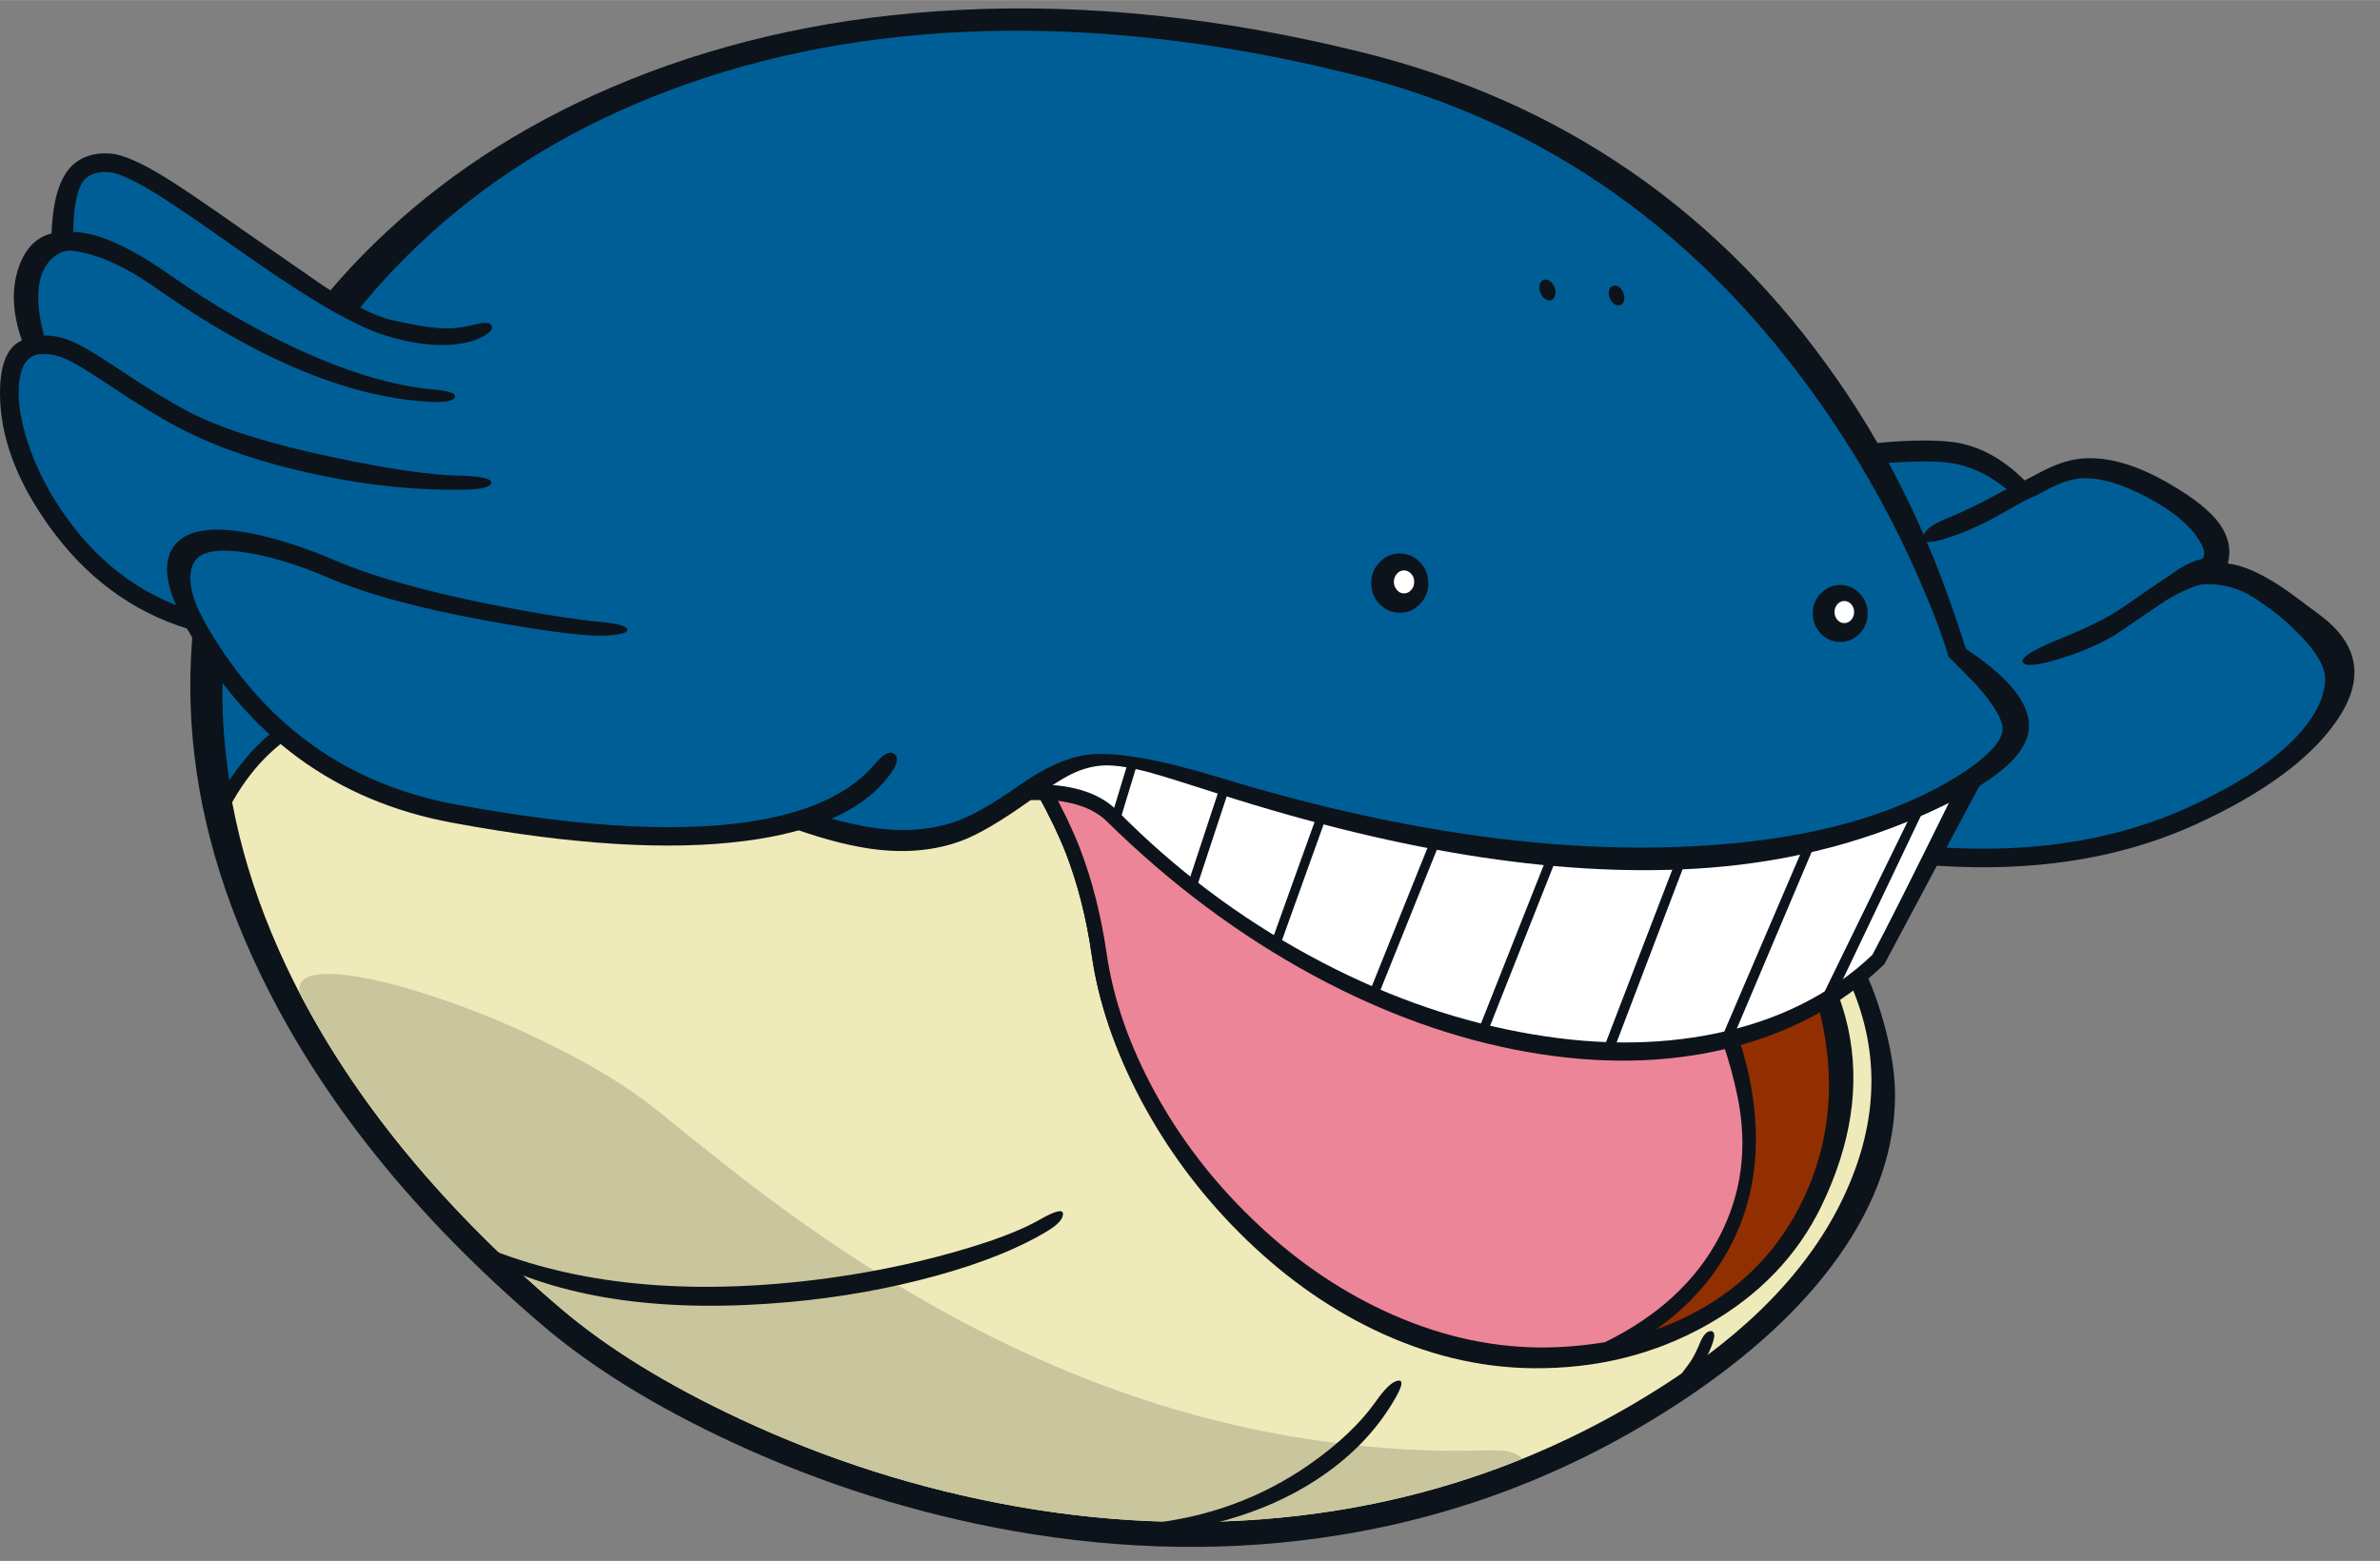 <?xml version='1.0' encoding='utf-8'?>
<svg xmlns="http://www.w3.org/2000/svg" version="1.1" width="625px" height="410px" viewBox="0.0 -2.2 625.45 410.25"><rect x="0.0" y="-2.2" width="625.45" height="410.25" fill="#808080" stroke="none"/><g><path fill="#0d131a" d="M532.05 124.05 L534.7 122.7 Q541.4 118.9 546.65 118.35 556.15 117.35 568.0 123.75 578.0 129.2 582.3 134.2 587.05 139.85 585.45 145.9 591.1 146.5 599.35 151.9 601.05 152.95 609.75 159.5 625.45 171.25 613.7 187.75 603.35 202.3 577.5 214.25 549.8 227.0 514.2 225.6 478.5 224.2 435.55 208.65 412.25 200.2 403.5 187.65 396.9 178.05 399.05 166.75 400.95 156.8 409.35 146.9 417.1 137.8 429.1 130.3 440.7 123.0 453.45 118.95 466.55 114.85 477.6 115.15 L487.85 114.75 496.9 113.9 Q509.4 113.05 515.4 114.35 524.3 116.3 532.05 124.05"/><path fill="#005e96" d="M564.75 128.75 Q573.55 133.5 577.3 138.85 580.55 143.45 578.4 145.0 L576.15 151.3 Q581.4 151.3 582.7 151.45 587.85 152.05 591.85 154.6 599.35 159.3 604.85 165.15 611.2 171.85 611.05 176.4 610.8 183.15 604.55 190.25 595.6 200.5 575.45 209.8 548.65 222.15 513.95 220.7 479.2 219.25 437.2 204.05 418.7 197.4 410.2 188.1 401.7 178.85 403.85 167.7 405.55 158.65 413.5 149.55 420.85 141.15 432.15 134.2 443.1 127.4 455.05 123.65 467.3 119.75 477.45 120.05 L496.05 119.45 Q508.4 118.6 513.75 119.65 522.15 121.3 529.9 128.6 L530.85 129.5 532.1 129.2 Q533.75 128.8 537.1 126.95 542.75 123.75 547.0 123.5 554.35 123.1 564.75 128.75"/><path fill="#0d131a" d="M530.4 124.7 L532.75 129.0 523.75 134.05 Q517.5 137.35 511.55 139.25 504.8 141.4 505.4 138.8 506.0 136.25 511.55 134.05 516.05 132.25 521.6 129.4 L530.4 124.7"/><path fill="#0d131a" d="M566.95 157.1 L555.8 164.7 Q549.35 168.45 541.55 170.85 532.45 173.65 531.6 171.85 530.7 170.05 540.5 166.05 549.65 162.35 554.55 159.5 557.5 157.8 564.1 153.1 L572.75 147.25 Q576.9 144.8 579.65 144.55 L582.75 151.05 Q580.05 150.6 575.45 152.4 571.1 154.15 566.95 157.1"/><path fill="#0d131a" d="M531.2 188.65 L531.1 190.1 Q530.4 196.0 523.65 200.75 519.75 203.45 511.45 207.0 L506.3 209.4 Q500.3 213.1 494.7 220.35 486.75 230.5 486.75 240.5 486.75 246.0 489.35 251.35 493.1 259.05 495.5 268.3 498.0 277.95 498.0 285.55 498.0 307.1 483.2 328.0 468.95 348.15 442.2 365.9 400.8 393.3 352.35 401.2 310.5 408.05 265.8 400.1 227.9 393.3 192.55 376.95 162.2 362.85 142.6 346.15 92.3 303.3 68.35 253.65 34.25 182.95 63.55 113.7 76.15 83.85 101.9 59.75 128.7 34.6 165.65 19.7 205.25 3.7 251.95 1.45 302.65 -1.05 357.85 12.9 432.1 31.6 480.25 98.0 495.85 119.5 507.05 144.0 513.35 157.75 516.55 168.3 531.2 179.5 531.2 188.65"/><path fill="#efeaba" d="M520.0 197.3 Q516.8 199.35 509.55 202.5 506.65 203.9 503.7 205.25 493.0 211.95 486.5 223.9 478.05 239.45 484.95 253.5 498.1 280.35 486.0 309.0 473.95 337.65 440.05 360.05 397.1 388.55 346.1 395.55 307.4 400.9 266.7 393.65 229.15 386.95 194.5 370.75 165.65 357.25 147.45 341.75 97.95 299.65 75.3 251.9 42.7 183.1 72.9 114.25 85.65 85.15 110.05 62.05 135.7 37.7 170.85 23.5 208.6 8.2 253.6 6.15 302.45 3.95 356.65 17.65 431.6 36.55 479.15 104.9 494.05 126.3 504.45 150.25 509.7 162.25 512.05 170.35 L512.3 171.15 512.95 171.65 Q527.15 182.35 526.25 189.5 525.75 193.55 520.0 197.3"/><path fill="#c9c59d" d="M387.3 379.05 Q393.55 378.9 395.3 379.1 398.15 379.45 400.15 381.15 365.8 395.1 327.7 397.35 297.6 399.15 266.7 393.65 229.15 386.95 194.5 370.75 165.65 357.25 147.45 341.75 127.7 325.0 111.75 306.55 91.5 283.25 78.8 258.9 77.5 253.35 87.8 253.8 97.25 254.25 113.3 259.5 129.25 264.7 144.9 272.5 161.85 280.9 172.35 289.35 191.65 305.0 200.25 311.4 220.25 326.45 239.65 337.8 294.0 369.7 349.55 376.85 369.85 379.5 387.3 379.05"/><path fill="#0d131a" d="M464.15 227.5 Q481.6 249.25 485.7 268.15 490.45 290.4 478.65 314.8 469.1 334.45 448.55 346.05 427.95 357.65 402.85 357.4 381.7 357.2 361.0 347.25 341.9 338.05 325.6 321.7 310.0 306.05 299.8 286.85 289.6 267.6 286.9 248.8 284.8 234.15 280.05 221.9 277.35 215.0 272.45 206.15 270.05 201.9 269.5 200.3 268.7 197.9 269.55 196.2 270.25 194.85 272.05 194.15 273.55 193.55 276.35 193.25 293.6 191.4 320.1 192.1 349.25 192.9 376.55 196.5 446.7 205.8 464.15 227.5"/><path fill="#922f00" d="M479.75 271.45 Q483.15 293.85 473.65 313.45 464.65 332.0 446.55 342.1 428.45 352.2 404.5 351.95 384.0 351.75 363.8 342.35 345.0 333.6 329.0 318.1 313.55 303.2 303.5 284.85 293.4 266.35 290.8 248.25 288.6 233.15 283.7 220.5 280.95 213.45 275.9 204.25 273.0 199.0 273.0 198.15 L273.0 198.05 Q273.6 197.45 276.75 197.15 294.3 195.3 320.9 196.05 349.55 196.85 376.55 200.5 444.85 209.65 461.1 229.95 476.4 249.0 479.75 271.45"/><path fill="#0d131a" d="M408.75 207.75 Q421.25 215.8 432.25 228.4 443.3 241.0 450.65 255.6 458.3 270.9 460.55 285.6 463.95 308.35 454.35 326.05 444.75 343.75 423.3 354.2 L423.05 354.3 422.75 354.35 Q413.8 355.95 404.45 355.85 383.25 355.65 362.35 345.95 342.95 336.9 326.4 320.9 310.45 305.5 300.05 286.6 289.55 267.5 286.9 248.8 284.8 234.15 280.05 221.9 277.35 215.0 272.45 206.15 270.05 201.9 269.5 200.3 268.7 197.9 269.55 196.2 270.25 194.85 272.05 194.15 273.55 193.55 276.35 193.25 294.8 191.3 322.45 192.15 354.0 193.05 383.4 197.45 395.7 199.35 408.75 207.75"/><path fill="#ed8599" d="M456.65 286.2 Q460.65 306.0 451.8 322.9 442.65 340.3 421.8 350.55 413.05 352.0 404.5 351.95 384.0 351.75 363.8 342.35 345.0 333.6 329.0 318.1 313.55 303.2 303.5 284.85 293.4 266.35 290.8 248.25 288.6 233.15 283.7 220.5 280.95 213.45 275.9 204.25 273.0 199.0 273.0 198.15 L273.0 198.05 Q273.6 197.45 276.75 197.15 295.0 195.2 322.45 196.0 353.7 196.95 382.8 201.3 406.45 204.95 428.9 231.25 450.75 256.9 456.65 286.2"/><path fill="#0d131a" d="M401.5 274.3 Q373.3 269.35 345.3 254.25 316.05 238.45 290.85 213.65 286.2 209.05 276.65 208.1 L267.9 208.05 261.1 208.95 289.0 186.15 Q299.0 178.1 318.85 184.45 L335.7 189.9 Q366.55 199.95 382.5 204.4 409.7 212.0 430.9 214.8 485.6 222.1 516.9 199.75 L524.6 196.05 495.2 251.2 495.0 251.4 Q478.0 267.65 453.4 273.5 429.4 279.2 401.5 274.3"/><path fill="#ffffff" d="M344.3 249.05 Q316.2 233.8 293.65 210.9 287.05 204.2 273.35 203.95 L291.45 189.2 Q299.85 182.5 317.65 188.15 L334.5 193.6 Q364.25 203.35 380.0 207.75 406.45 215.2 427.2 218.2 480.75 226.05 513.15 206.8 497.25 239.05 492.05 248.75 475.7 264.25 450.95 269.4 427.1 274.35 399.2 269.0 371.3 263.7 344.3 249.05"/><path fill="#0d131a" d="M297.05 196.1 L299.4 196.75 294.25 213.7 291.9 213.05 297.05 196.1"/><path fill="#0d131a" d="M312.1 230.35 L320.65 204.45 323.0 205.2 314.45 231.1 312.1 230.35"/><path fill="#0d131a" d="M353.5 198.7 L336.85 245.05 334.55 244.2 351.2 197.85 353.5 198.7"/><path fill="#0d131a" d="M380.65 206.9 L382.95 207.8 362.75 258.05 360.45 257.15 380.65 206.9"/><path fill="#0d131a" d="M410.2 213.75 L412.45 214.7 390.85 269.25 388.6 268.3 410.2 213.75"/><path fill="#0d131a" d="M441.55 220.95 L443.85 221.85 424.65 272.25 421.6 272.85 441.55 220.95"/><path fill="#0d131a" d="M475.1 217.65 L477.4 218.6 455.85 269.5 452.45 270.5 475.1 217.65"/><path fill="#0d131a" d="M483.05 257.8 L478.65 260.15 504.7 206.75 506.9 207.8 483.05 257.8"/><path fill="#0d131a" d="M128.75 329.2 L127.45 325.6 Q163.45 340.35 214.05 334.2 233.15 331.85 250.5 326.95 265.6 322.7 273.15 318.4 279.4 314.8 279.35 316.9 279.3 318.95 275.0 321.5 264.05 328.1 246.2 333.05 227.75 338.15 207.5 340.0 159.15 344.4 128.75 329.2"/><path fill="#0d131a" d="M344.25 382.6 Q355.55 374.65 361.55 366.15 365.05 361.15 367.25 360.7 369.5 360.2 366.95 364.8 361.0 375.45 350.65 383.4 331.65 398.05 301.5 401.2 L301.2 398.3 Q325.15 395.95 344.25 382.6"/><path fill="#0d131a" d="M442.55 363.0 L440.2 361.2 444.3 355.6 Q445.6 353.55 446.75 350.7 448.05 347.65 449.55 347.65 451.1 347.65 450.1 350.7 449.2 353.45 447.35 356.35 L442.55 363.0"/><path fill="#0d131a" d="M516.55 168.3 Q535.75 180.9 532.8 191.35 530.3 199.85 511.5 209.15 482.85 223.25 449.25 225.85 394.1 230.1 320.3 206.45 306.35 201.95 302.1 200.8 294.9 198.9 290.55 198.95 286.0 199.05 281.45 201.3 277.8 203.1 270.6 208.25 259.25 216.35 252.6 218.8 240.35 223.3 224.95 220.2 216.3 218.55 203.25 213.65 L179.1 204.0 Q155.85 194.7 145.3 191.15 126.15 184.8 112.15 183.55 76.15 180.3 60.3 209.95 L57.65 217.2 56.1 213.9 Q44.6 153.9 62.85 112.3 75.85 82.55 101.7 58.6 128.65 33.55 165.6 18.7 205.2 2.75 251.9 0.4 302.55 -2.2 357.85 11.5 436.7 31.0 483.0 97.8 504.5 128.7 516.55 168.3"/><path fill="#005e96" d="M526.25 189.5 Q526.05 193.75 517.5 199.75 509.5 205.35 498.4 209.8 476.2 218.7 444.1 220.25 388.7 222.95 320.3 202.1 297.5 195.15 286.7 196.05 278.35 196.8 267.75 204.25 257.5 211.55 250.9 213.8 239.9 217.55 225.7 214.7 L225.7 214.65 Q217.05 213.0 204.6 208.6 197.15 205.95 180.95 199.45 158.7 190.55 147.3 186.8 128.35 180.6 114.2 179.25 78.15 175.8 60.25 202.9 58.45 190.7 58.45 180.6 58.45 147.1 72.9 114.25 85.65 85.15 110.05 62.05 135.7 37.7 170.85 23.5 208.6 8.2 253.6 6.15 302.45 3.95 356.65 17.65 431.6 36.55 479.15 104.9 494.05 126.3 504.45 150.25 509.7 162.25 512.05 170.35 L519.3 177.7 Q526.45 185.8 526.25 189.5"/><path fill="#005e96" d="M102.1 83.7 Q110.5 85.6 116.75 85.45 121.45 85.35 126.0 84.0 L231.95 199.85 Q224.2 213.55 198.6 217.05 169.7 220.95 119.2 211.6 94.2 206.95 75.7 191.7 60.95 179.55 50.8 161.0 35.45 156.45 23.4 144.55 13.0 134.3 7.2 120.9 1.85 108.6 2.5 99.1 3.15 89.45 9.75 88.45 4.65 75.5 7.95 67.1 9.25 63.8 11.6 62.3 13.8 60.95 15.9 61.8 15.9 50.1 19.05 45.05 22.15 40.05 28.9 40.6 33.2 40.95 43.15 47.15 48.85 50.7 63.3 60.9 92.5 81.5 102.1 83.7"/><path fill="#0d131a" d="M85.05 72.95 Q96.75 80.5 102.75 81.85 111.4 83.85 116.15 84.05 120.35 84.25 124.7 83.1 128.65 82.05 129.2 83.4 129.75 84.75 126.7 86.35 123.15 88.2 117.5 88.45 110.25 88.7 101.55 86.05 94.35 83.85 82.9 76.9 74.25 71.65 60.85 62.15 47.9 53.0 42.0 49.3 32.45 43.3 28.7 43.05 24.6 42.7 22.45 44.75 20.55 46.55 19.75 51.65 19.15 55.8 19.15 63.35 L17.05 63.75 Q14.65 64.55 12.95 66.45 7.65 72.6 12.0 87.55 L13.15 90.4 10.1 90.9 Q7.5 91.3 6.15 94.0 5.15 96.1 4.95 99.3 4.55 105.45 7.2 113.75 10.1 122.75 15.65 131.15 29.4 152.05 51.5 158.65 L52.45 158.9 52.95 159.8 Q75.55 201.0 119.65 209.2 171.15 218.75 200.85 213.1 220.9 209.25 229.85 198.65 233.25 194.6 235.0 195.95 236.8 197.3 234.1 201.05 224.0 215.15 195.9 218.8 165.75 222.75 118.75 214.0 72.9 205.5 49.15 163.0 27.25 156.15 12.85 136.0 0.0 118.05 0.0 101.15 L0.05 98.95 Q0.35 94.2 1.65 91.5 3.0 88.5 5.75 87.25 2.0 76.45 4.9 68.1 7.5 60.6 13.55 59.15 14.0 45.9 19.1 41.15 22.95 37.65 29.1 38.15 33.8 38.5 43.5 44.45 49.5 48.15 63.7 58.15 L85.05 72.95"/><path fill="#0d131a" d="M46.3 140.6 Q51.6 134.85 67.35 138.25 76.9 140.3 88.0 145.05 102.8 151.4 128.75 156.6 147.1 160.25 158.35 161.3 164.35 161.9 164.85 163.15 165.3 164.4 159.8 164.8 152.45 165.35 128.85 161.1 101.4 156.15 86.1 149.55 74.45 144.55 64.9 143.05 54.65 141.4 51.6 144.75 49.85 146.65 50.05 150.45 50.3 154.75 53.05 159.85 L48.3 161.05 Q40.65 146.8 46.3 140.6"/><path fill="#0d131a" d="M9.8 86.15 Q14.25 85.35 19.8 87.9 23.25 89.5 31.3 94.85 41.95 102.0 49.85 106.15 62.55 112.7 87.65 118.0 109.15 122.55 120.55 122.8 129.25 123.0 129.1 124.65 128.9 126.35 122.0 126.5 103.45 126.85 82.85 122.45 62.1 118.0 47.6 110.5 39.75 106.45 28.6 98.95 21.5 94.2 18.5 92.7 13.8 90.4 10.7 90.95 L9.8 86.15"/><path fill="#0d131a" d="M14.8 59.6 Q17.85 58.1 23.05 59.2 31.15 60.85 42.6 68.65 L46.1 71.05 Q61.1 81.45 76.75 88.85 97.7 98.75 113.95 100.15 120.2 100.7 119.55 102.2 118.9 103.65 113.25 103.4 82.2 101.9 43.3 75.1 L39.85 72.7 Q30.9 66.6 23.4 64.55 17.7 63.0 15.5 64.1 L14.8 59.6"/><path fill="#0d131a" d="M373.15 145.55 Q375.35 147.8 375.35 151.05 375.35 154.3 373.15 156.55 370.95 158.85 367.85 158.85 364.75 158.85 362.55 156.55 360.35 154.3 360.35 151.05 360.35 147.8 362.55 145.55 364.75 143.25 367.85 143.25 370.95 143.25 373.15 145.55"/><path fill="#ffffff" d="M371.65 150.7 Q371.65 152.0 370.85 152.85 370.1 153.75 368.95 153.75 367.85 153.75 367.1 152.85 366.3 151.95 366.3 150.7 366.3 149.45 367.1 148.6 367.85 147.7 368.95 147.7 370.05 147.7 370.85 148.6 371.65 149.45 371.65 150.7"/><path fill="#0d131a" d="M490.8 159.0 Q490.8 162.1 488.7 164.3 486.6 166.5 483.6 166.5 480.6 166.5 478.5 164.3 476.4 162.1 476.4 159.0 476.4 155.9 478.5 153.75 480.6 151.55 483.6 151.55 486.6 151.55 488.7 153.75 490.8 155.9 490.8 159.0"/><path fill="#ffffff" d="M487.25 158.65 Q487.25 159.85 486.5 160.7 485.75 161.55 484.65 161.55 483.6 161.55 482.85 160.7 482.1 159.85 482.1 158.65 482.1 157.45 482.85 156.6 483.6 155.75 484.65 155.75 485.75 155.75 486.5 156.6 487.25 157.45 487.25 158.65"/><path fill="#0d131a" d="M408.5 73.25 Q408.95 74.35 408.7 75.35 408.5 76.3 407.7 76.65 406.95 76.95 406.1 76.4 405.25 75.85 404.8 74.75 404.4 73.65 404.6 72.65 404.85 71.65 405.6 71.35 406.35 71.05 407.2 71.6 408.05 72.15 408.5 73.25"/><path fill="#0d131a" d="M426.6 74.75 Q427.0 75.8 426.8 76.75 426.6 77.7 425.85 77.95 425.15 78.25 424.3 77.75 423.5 77.2 423.05 76.15 422.65 75.1 422.85 74.15 423.1 73.2 423.85 72.9 424.55 72.65 425.4 73.15 426.2 73.7 426.6 74.75"/></g></svg>